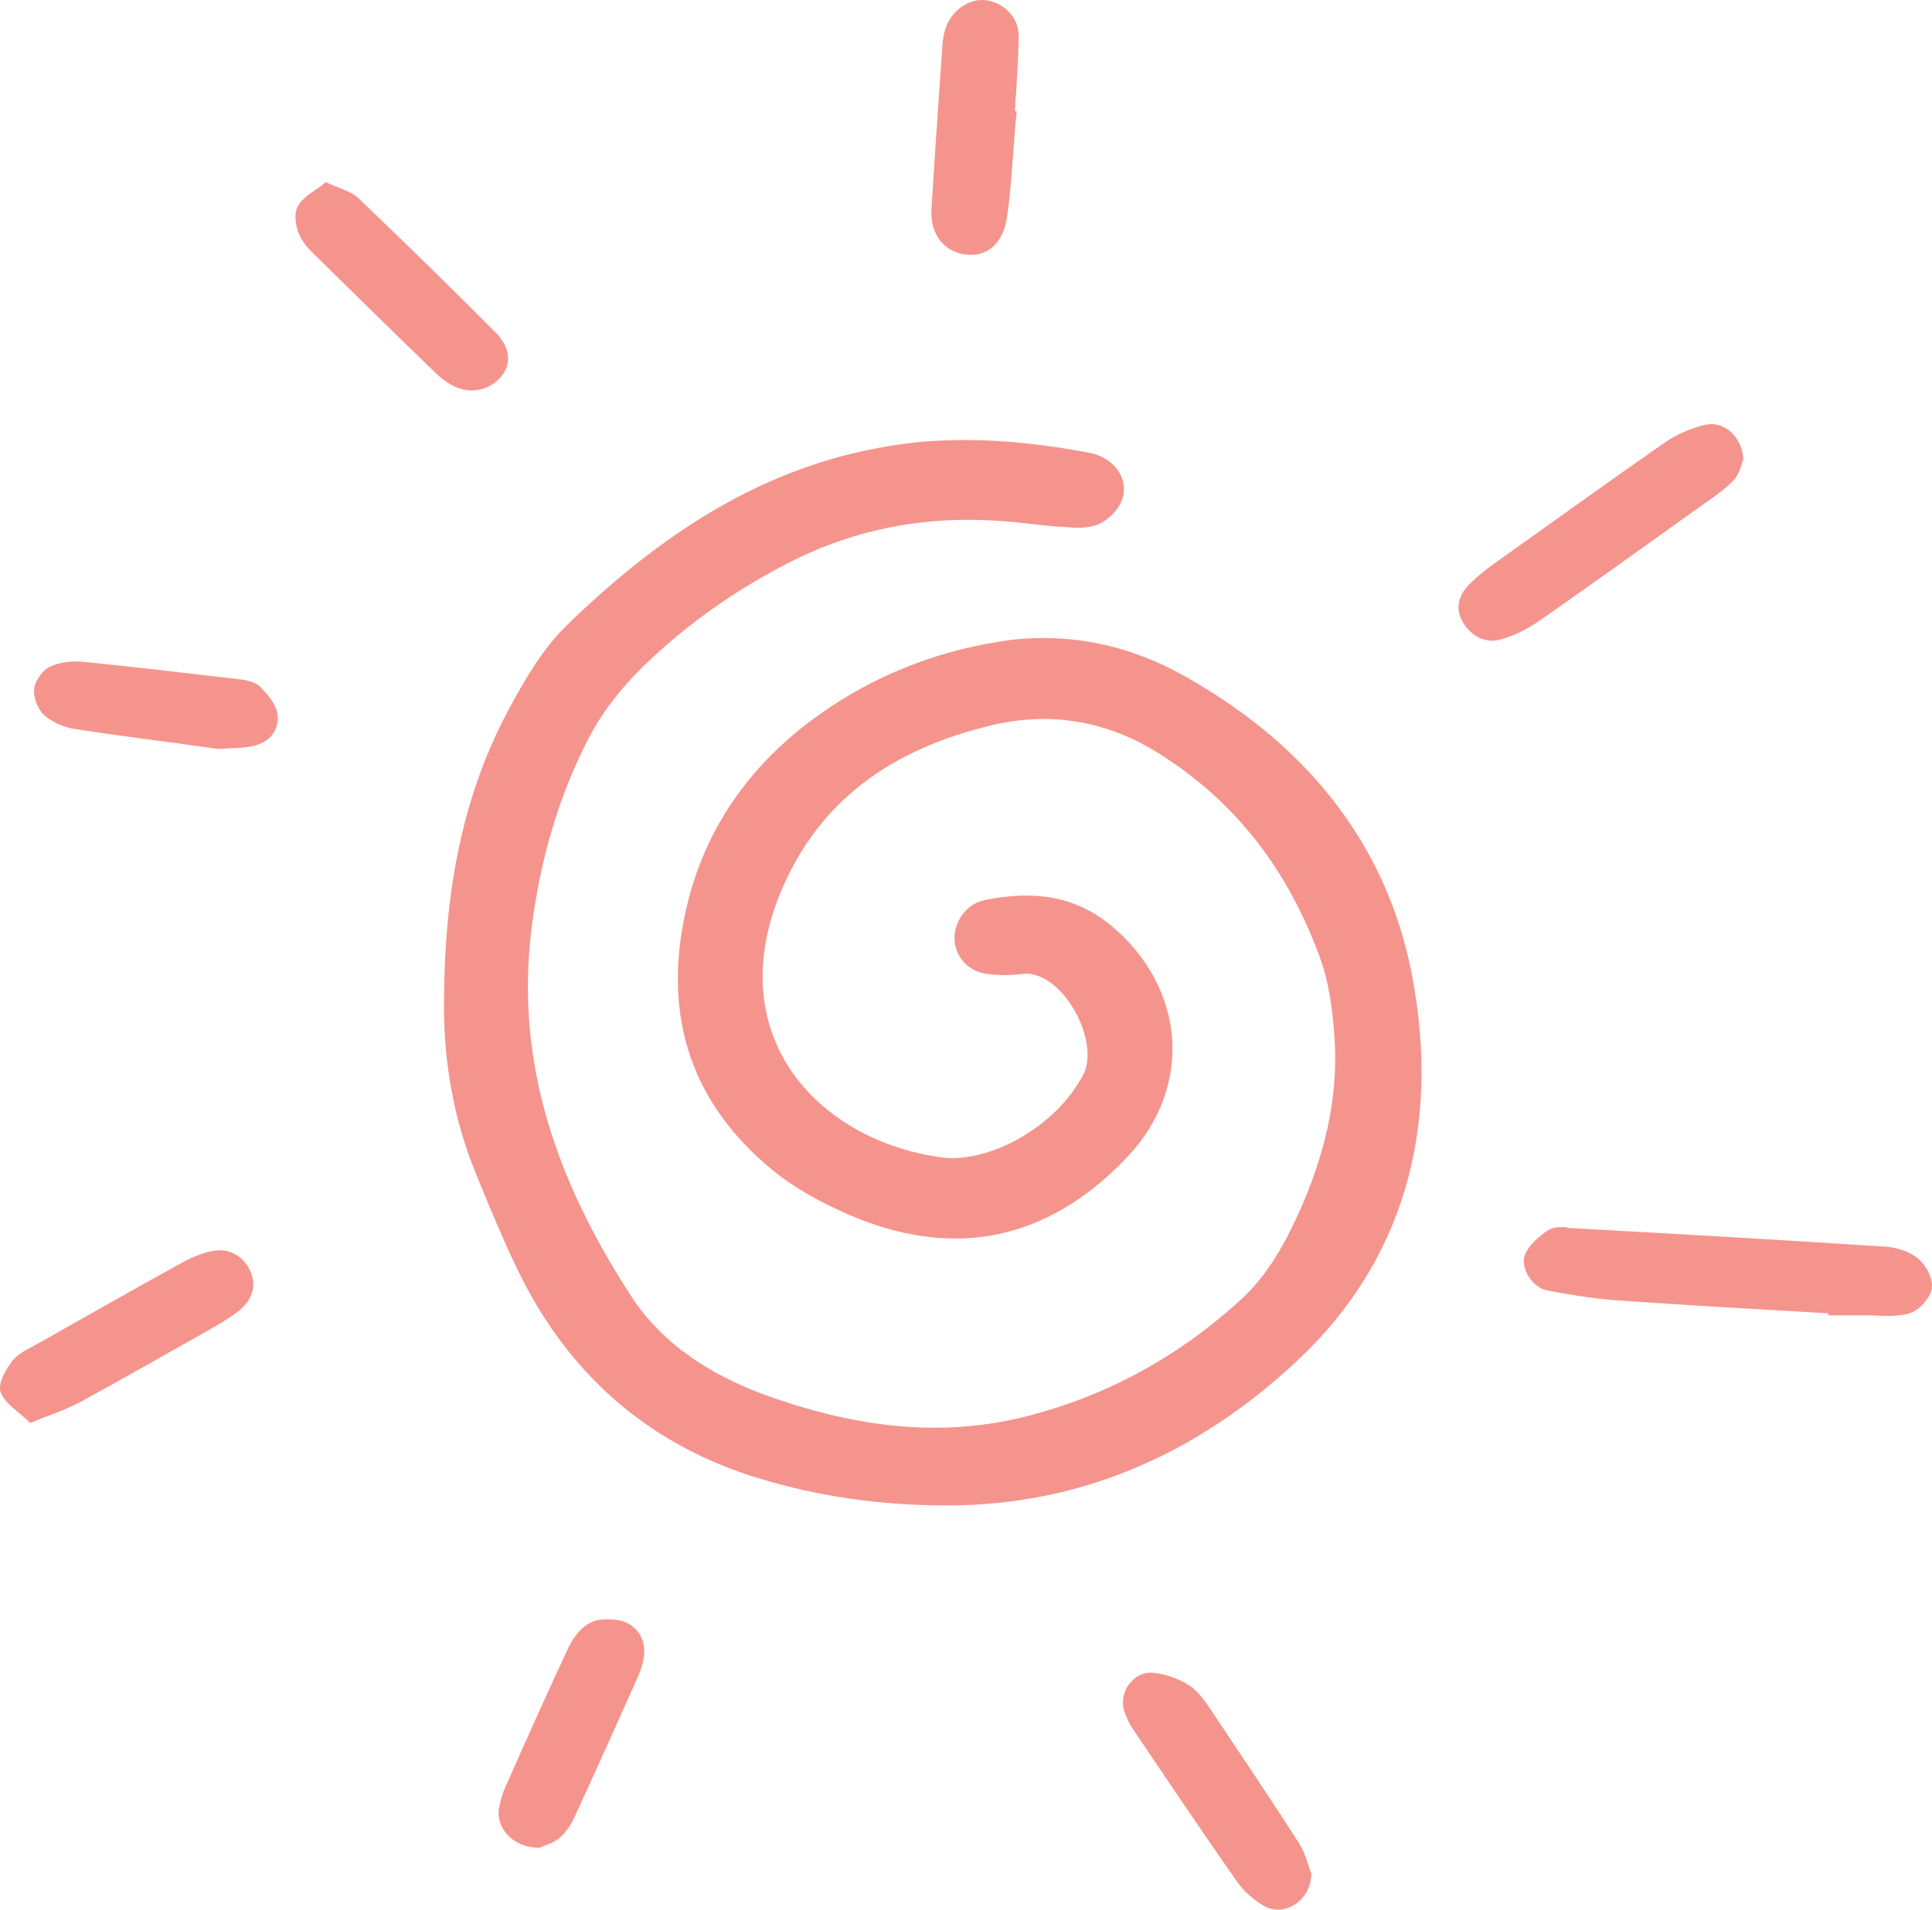 <svg width="88" height="87" viewBox="0 0 88 87" fill="none" xmlns="http://www.w3.org/2000/svg">
<path d="M64.318 44.449C63.747 41.429 62.51 38.716 60.65 36.364C58.895 34.145 56.582 32.248 53.764 30.697C51.784 29.615 49.697 29.067 47.53 29.067C46.839 29.067 46.148 29.12 45.456 29.241C42.479 29.722 39.754 30.831 37.375 32.515C34.264 34.706 32.257 37.553 31.367 40.947C30.064 46.012 31.353 50.169 35.208 53.323C36.112 54.058 37.228 54.712 38.638 55.327C40.326 56.062 41.961 56.423 43.516 56.423C46.4 56.423 49.059 55.154 51.398 52.654C52.807 51.144 53.512 49.273 53.392 47.362C53.259 45.384 52.262 43.527 50.574 42.137C49.471 41.242 48.221 40.8 46.759 40.8C46.161 40.8 45.523 40.867 44.818 41.014C44.074 41.161 43.489 41.91 43.476 42.712C43.463 43.527 44.061 44.222 44.872 44.355C45.137 44.395 45.43 44.422 45.736 44.422C46.001 44.422 46.294 44.409 46.586 44.369C46.639 44.369 46.693 44.355 46.733 44.355C47.477 44.355 48.314 44.97 48.899 45.959C49.55 47.055 49.723 48.271 49.325 48.993C48.048 51.358 45.31 52.761 43.383 52.761C43.223 52.761 43.077 52.748 42.931 52.734C39.767 52.32 37.069 50.65 35.713 48.258C34.437 45.999 34.411 43.3 35.633 40.466C37.322 36.577 40.459 34.145 45.244 33.023C46.015 32.849 46.786 32.755 47.53 32.755C49.378 32.755 51.159 33.29 52.82 34.346C56.263 36.524 58.669 39.598 60.158 43.727C60.556 44.85 60.703 46.119 60.782 47.229C60.982 50.035 60.331 52.908 58.789 56.035C58.137 57.345 57.406 58.388 56.595 59.136C53.751 61.769 50.441 63.586 46.759 64.522C45.403 64.869 44.008 65.043 42.585 65.043C40.233 65.043 37.787 64.588 35.102 63.64C32.178 62.611 30.104 61.114 28.761 59.069C26.967 56.316 25.717 53.697 24.946 51.091C24.082 48.151 23.843 45.264 24.215 42.27C24.614 39.063 25.505 36.123 26.86 33.544C27.472 32.381 28.402 31.192 29.559 30.109C31.393 28.372 33.52 26.875 35.886 25.659C38.438 24.336 41.19 23.681 44.087 23.681C44.632 23.681 45.191 23.708 45.762 23.748C46.148 23.775 46.546 23.828 46.932 23.868C47.464 23.922 48.009 23.988 48.553 24.015C48.713 24.029 48.912 24.042 49.099 24.042C49.497 24.042 49.79 23.988 50.042 23.882C50.494 23.681 50.92 23.24 51.092 22.812C51.345 22.171 51.119 21.463 50.508 21.008C50.255 20.821 49.936 20.688 49.644 20.634C47.543 20.233 45.682 20.046 43.941 20.046C42.718 20.046 41.522 20.14 40.392 20.34C35.275 21.195 30.649 23.788 25.824 28.479C24.747 29.521 23.95 30.884 23.232 32.207C21.225 35.909 20.268 40.105 20.228 45.384C20.161 48.231 20.666 51.011 21.663 53.429C21.743 53.643 21.836 53.844 21.916 54.058C22.501 55.474 23.112 56.944 23.817 58.334C26.156 62.878 29.785 65.912 34.623 67.368C37.335 68.183 40.126 68.584 43.13 68.584H43.25C49.099 68.558 54.429 66.353 59.081 61.996C63.853 57.546 65.661 51.478 64.318 44.449Z" fill="#F5948D"/>
<path d="M71.19 55.902C70.991 55.902 70.698 55.915 70.472 56.076C70.14 56.303 69.688 56.664 69.476 57.118C69.356 57.372 69.396 57.706 69.555 58.027C69.755 58.428 70.114 58.722 70.472 58.788C71.39 58.962 72.466 59.149 73.53 59.23C75.936 59.403 78.395 59.55 80.761 59.684C81.598 59.737 82.449 59.777 83.286 59.831V59.924H83.552C83.698 59.924 83.844 59.924 83.978 59.924C84.124 59.924 84.27 59.924 84.403 59.924C84.576 59.924 84.762 59.924 84.934 59.924C84.974 59.924 85.014 59.924 85.054 59.924C85.187 59.924 85.333 59.924 85.48 59.938C85.626 59.938 85.772 59.951 85.918 59.951C86.211 59.951 86.583 59.938 86.942 59.844C87.407 59.711 87.912 59.149 87.992 58.695C88.058 58.227 87.713 57.612 87.34 57.318C86.995 57.038 86.463 56.837 85.905 56.797C81.199 56.49 76.56 56.223 71.43 55.942C71.376 55.902 71.283 55.902 71.19 55.902Z" fill="#F5948D"/>
<path d="M76.667 23.628L77.624 22.946L77.783 22.839C78.195 22.545 78.607 22.251 78.966 21.877C79.179 21.65 79.272 21.342 79.338 21.129C79.352 21.075 79.365 21.022 79.378 21.008L79.405 20.955V20.888C79.352 20.033 78.714 19.324 77.956 19.324C77.863 19.324 77.77 19.338 77.677 19.351C76.999 19.512 76.361 19.792 75.843 20.153C73.663 21.663 71.483 23.24 69.356 24.75C68.944 25.044 68.532 25.338 68.12 25.632C67.681 25.94 67.322 26.234 67.016 26.528C66.246 27.249 66.379 27.918 66.631 28.345C66.937 28.866 67.429 29.187 67.96 29.187C68.08 29.187 68.213 29.174 68.332 29.134C68.944 28.973 69.569 28.666 70.14 28.265C72.32 26.741 74.527 25.165 76.667 23.628Z" fill="#F5948D"/>
<path d="M59.174 83.98C57.805 81.841 56.369 79.717 55.147 77.886C54.894 77.511 54.575 77.03 54.136 76.763C53.645 76.456 53.046 76.255 52.488 76.202C52.462 76.202 52.422 76.202 52.395 76.202C52.023 76.202 51.664 76.402 51.411 76.75C51.159 77.111 51.079 77.552 51.199 77.926C51.305 78.246 51.438 78.514 51.584 78.741L52.156 79.596C53.512 81.601 54.92 83.686 56.33 85.704C56.662 86.171 57.14 86.599 57.645 86.866C57.818 86.96 58.018 87 58.217 87C58.922 87 59.693 86.385 59.732 85.396V85.343L59.706 85.289C59.679 85.223 59.653 85.142 59.613 85.035C59.533 84.755 59.4 84.341 59.174 83.98Z" fill="#F5948D"/>
<path d="M0.834 64.348C0.98 64.468 1.113 64.588 1.26 64.709L1.379 64.829L1.539 64.762C1.778 64.655 2.017 64.562 2.257 64.482C2.748 64.294 3.214 64.107 3.666 63.867C5.473 62.878 7.294 61.849 9.062 60.846L9.74 60.459C10.139 60.232 10.564 59.978 10.936 59.67C11.534 59.163 11.694 58.508 11.375 57.853C11.109 57.292 10.578 56.958 9.979 56.958C9.9 56.958 9.807 56.971 9.727 56.984C9.142 57.078 8.584 57.358 8.105 57.626C6.032 58.775 3.918 59.965 1.898 61.114L1.552 61.301C1.499 61.341 1.432 61.368 1.366 61.408C1.087 61.555 0.768 61.729 0.555 62.009C0.09 62.637 -0.083 63.118 0.037 63.453C0.183 63.8 0.502 64.067 0.834 64.348Z" fill="#F5948D"/>
<path d="M46.4 1.657C46.413 0.869 45.829 0.187 45.005 0.027C44.911 0.013 44.832 0 44.739 0C43.981 0 43.25 0.601 43.037 1.39C42.984 1.604 42.944 1.804 42.931 1.991C42.891 2.566 42.851 3.154 42.811 3.729C42.678 5.626 42.545 7.591 42.426 9.529C42.359 10.665 42.997 11.493 44.021 11.6C44.087 11.6 44.154 11.613 44.207 11.613C45.124 11.613 45.736 10.945 45.882 9.796C46.028 8.753 46.094 7.698 46.174 6.669C46.201 6.228 46.241 5.773 46.281 5.332L46.307 5.065L46.227 5.052C46.241 4.784 46.254 4.504 46.281 4.25C46.334 3.381 46.387 2.512 46.4 1.657Z" fill="#F5948D"/>
<path d="M21.491 17.788C21.982 17.788 22.434 17.587 22.78 17.213C23.046 16.919 23.551 16.117 22.541 15.115C20.587 13.15 18.553 11.159 16.346 9.047C16.094 8.807 15.775 8.687 15.443 8.553C15.296 8.5 15.137 8.433 14.991 8.366L14.844 8.299L14.711 8.406C14.592 8.5 14.472 8.58 14.352 8.66C14.06 8.86 13.768 9.061 13.582 9.368C13.369 9.716 13.462 10.264 13.608 10.638C13.754 11.012 14.047 11.333 14.339 11.613C16.134 13.377 17.915 15.128 19.736 16.892C19.962 17.119 20.201 17.306 20.427 17.453C20.746 17.667 21.132 17.788 21.491 17.788Z" fill="#F5948D"/>
<path d="M27.658 73.77C27.432 73.77 27.113 73.796 26.834 73.957C26.342 74.224 26.01 74.799 25.864 75.119C24.946 77.084 24.043 79.102 23.179 81.053L22.979 81.507C22.873 81.761 22.793 82.042 22.727 82.376C22.66 82.777 22.78 83.178 23.046 83.512C23.378 83.913 23.91 84.167 24.508 84.18H24.574L24.627 84.153C24.654 84.14 24.707 84.127 24.76 84.1C24.96 84.033 25.252 83.926 25.491 83.726C25.757 83.499 25.997 83.165 26.196 82.724C27.219 80.492 28.23 78.246 29.08 76.335C29.2 76.055 29.293 75.748 29.333 75.453C29.426 74.705 29.041 74.077 28.349 73.85C28.123 73.796 27.897 73.77 27.658 73.77Z" fill="#F5948D"/>
<path d="M2.044 32.608C2.416 32.916 2.921 33.143 3.413 33.21C5.035 33.464 6.683 33.677 8.278 33.891C8.836 33.971 9.381 34.038 9.926 34.118H9.979C10.152 34.105 10.312 34.092 10.471 34.092C10.817 34.078 11.149 34.065 11.468 33.998C12.266 33.851 12.731 33.263 12.638 32.555C12.585 32.087 12.212 31.673 11.88 31.312C11.694 31.125 11.388 31.005 10.95 30.951C8.544 30.671 6.178 30.39 3.785 30.149C3.679 30.136 3.559 30.136 3.453 30.136C3.16 30.136 2.708 30.176 2.296 30.363C1.938 30.523 1.592 31.005 1.552 31.419C1.525 31.82 1.738 32.354 2.044 32.608Z" fill="#F5948D"/>
</svg>

